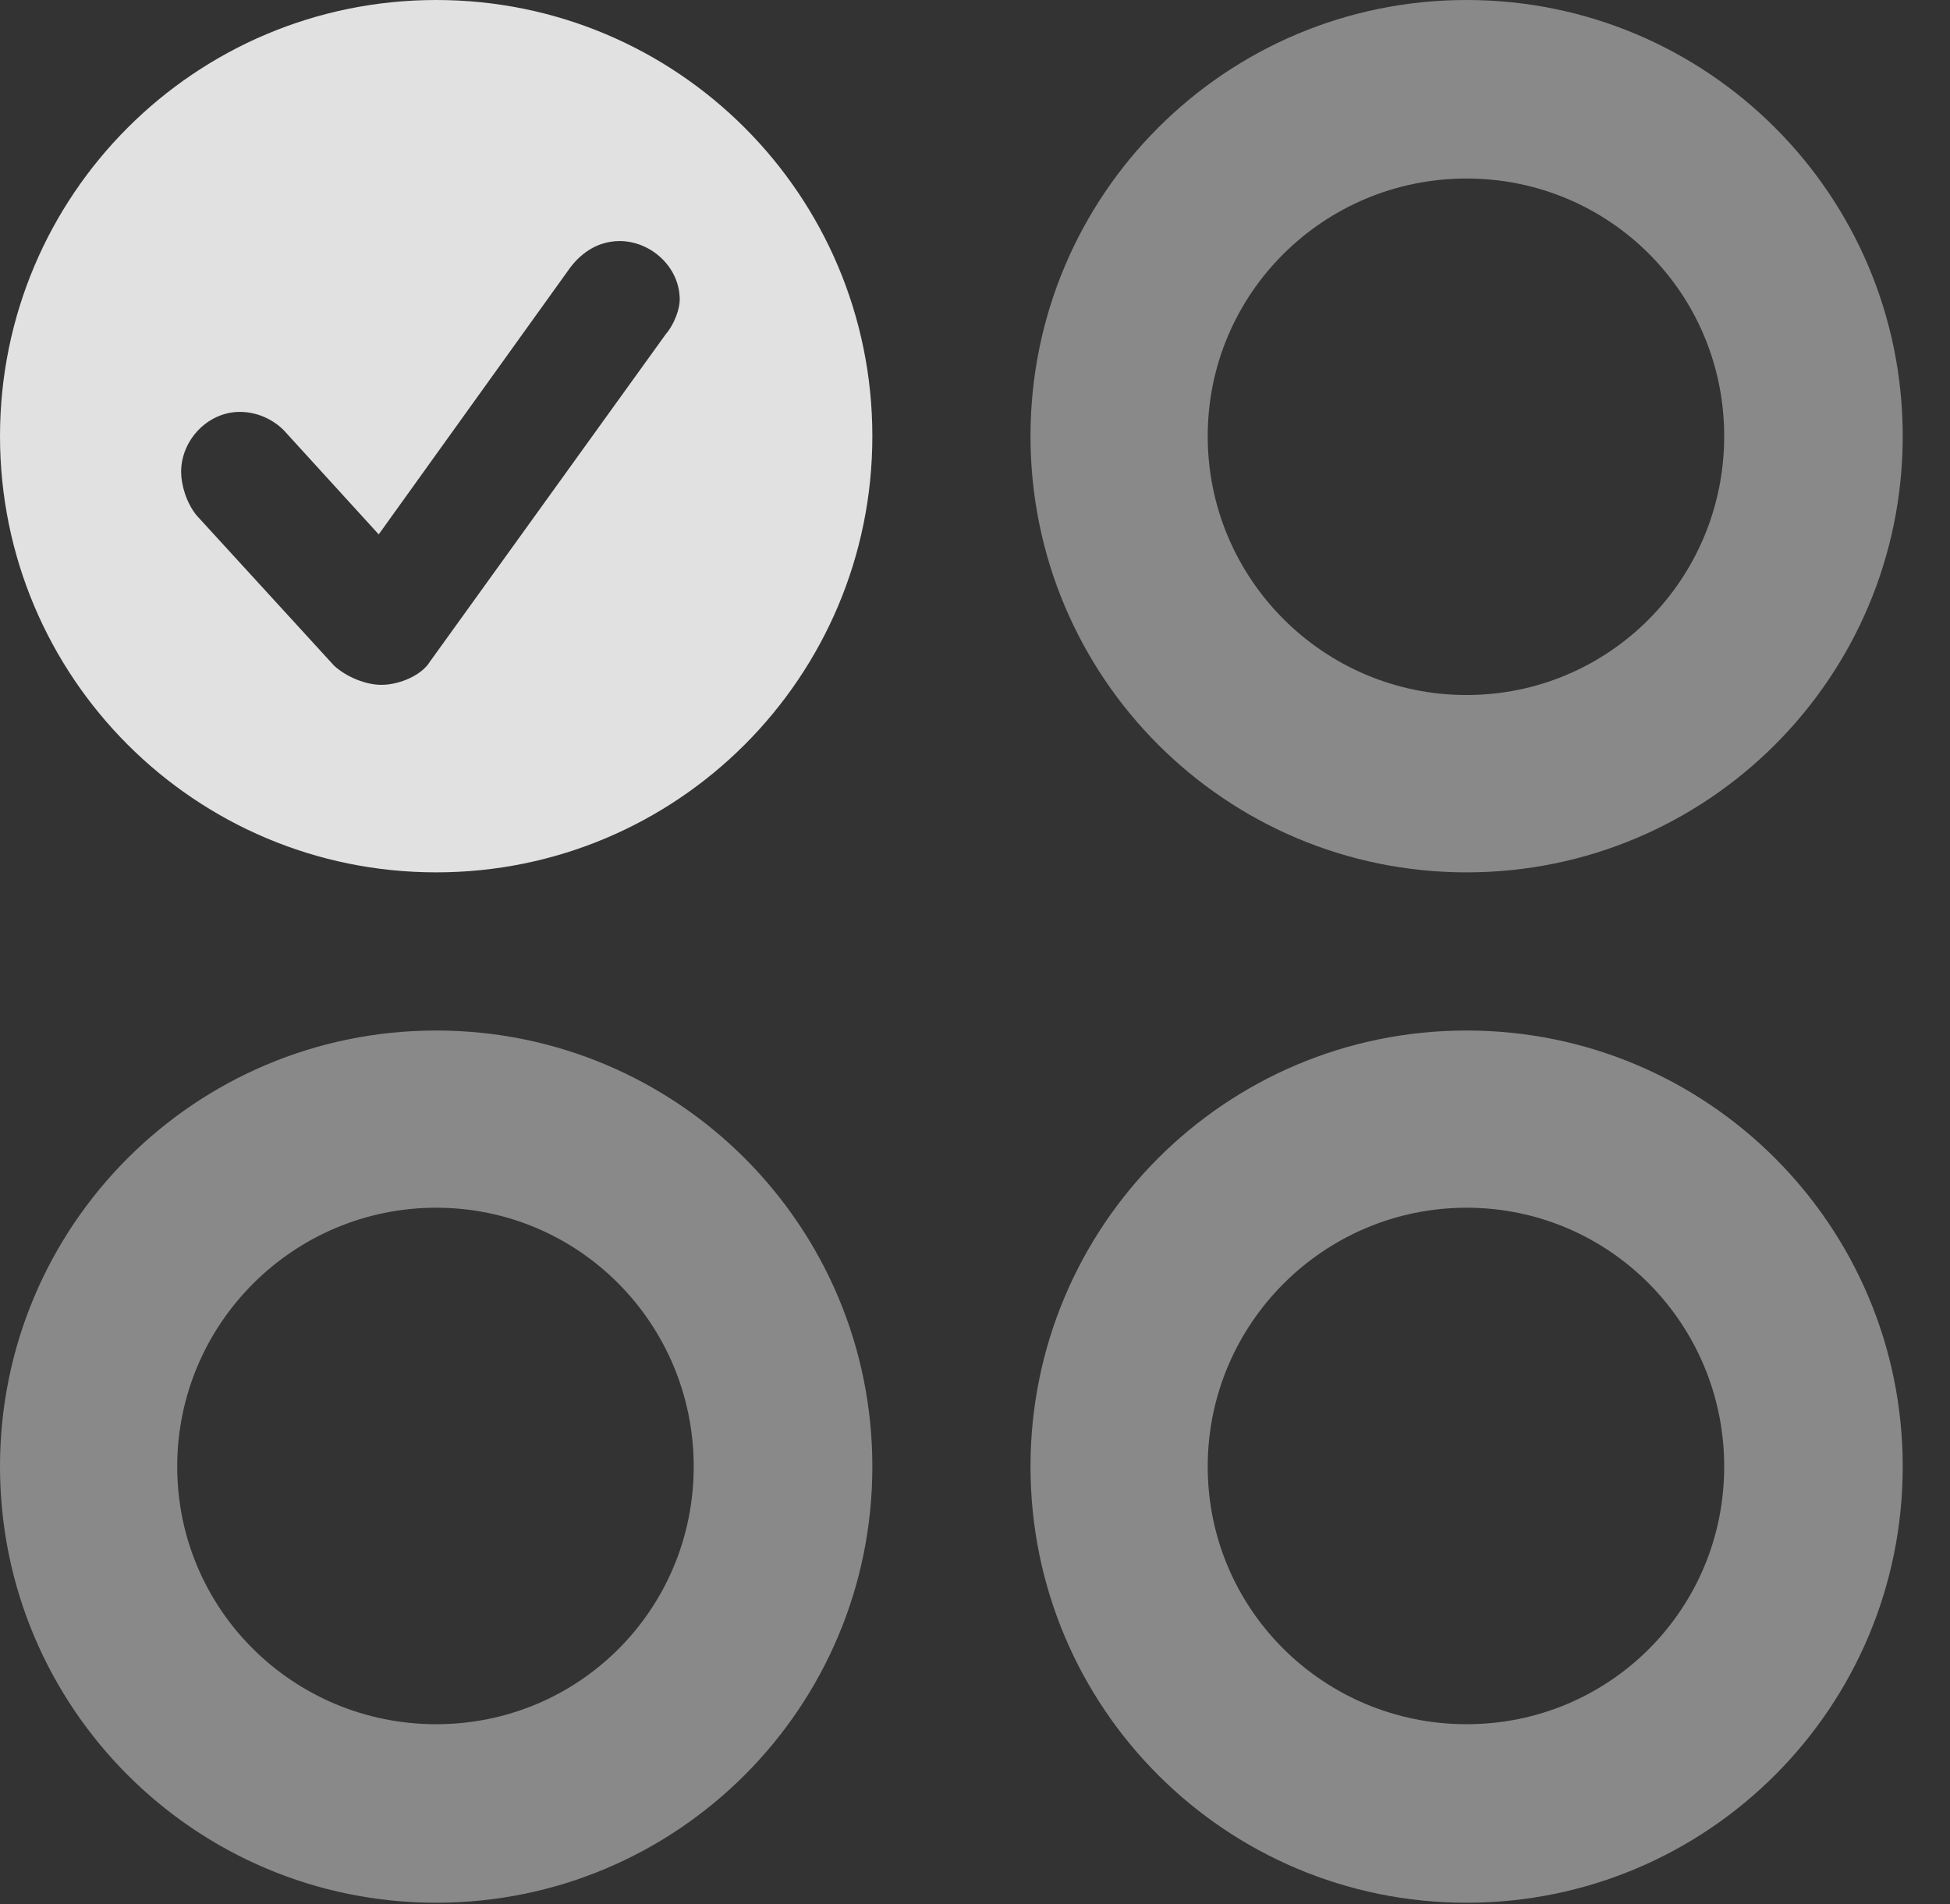 <?xml version="1.0" encoding="UTF-8"?>
<!--Generator: Apple Native CoreSVG 341-->
<!DOCTYPE svg
PUBLIC "-//W3C//DTD SVG 1.1//EN"
       "http://www.w3.org/Graphics/SVG/1.1/DTD/svg11.dtd">
<svg version="1.1" xmlns="http://www.w3.org/2000/svg" xmlns:xlink="http://www.w3.org/1999/xlink" viewBox="0 0 14.932 14.58">
 <rect x="0" y="0" width="14.932" height="14.58" fill="#333333" stroke="none"/>
 <g>
  <rect height="14.58" opacity="0" width="14.932" x="0" y="0"/>
  <path d="M6.68 11.23C6.68 13.076 5.186 14.57 3.34 14.57C1.494 14.57 0 13.076 0 11.23C0 9.385 1.494 7.891 3.34 7.891C5.186 7.891 6.68 9.385 6.68 11.23ZM14.57 11.23C14.57 13.076 13.076 14.57 11.23 14.57C9.385 14.57 7.891 13.076 7.891 11.23C7.891 9.385 9.385 7.891 11.23 7.891C13.076 7.891 14.57 9.385 14.57 11.23ZM1.357 11.23C1.357 12.324 2.246 13.203 3.34 13.203C4.434 13.203 5.312 12.324 5.312 11.23C5.312 10.137 4.434 9.248 3.34 9.248C2.246 9.248 1.357 10.137 1.357 11.23ZM9.248 11.23C9.248 12.324 10.137 13.203 11.23 13.203C12.324 13.203 13.203 12.324 13.203 11.23C13.203 10.137 12.324 9.248 11.23 9.248C10.137 9.248 9.248 10.137 9.248 11.23ZM14.57 3.34C14.57 5.186 13.076 6.68 11.23 6.68C9.385 6.68 7.891 5.186 7.891 3.34C7.891 1.494 9.385 0 11.23 0C13.076 0 14.57 1.494 14.57 3.34ZM9.248 3.34C9.248 4.434 10.137 5.322 11.23 5.322C12.324 5.322 13.203 4.434 13.203 3.34C13.203 2.246 12.324 1.367 11.23 1.367C10.137 1.367 9.248 2.246 9.248 3.34Z" fill="white" fill-opacity="0.425"/>
  <path d="M6.68 3.34C6.68 5.186 5.186 6.68 3.34 6.68C1.494 6.68 0 5.186 0 3.34C0 1.494 1.494 0 3.34 0C5.186 0 6.68 1.494 6.68 3.34ZM4.365 2.051L2.9 4.092L2.188 3.311C2.119 3.232 1.992 3.154 1.836 3.154C1.592 3.154 1.387 3.369 1.387 3.613C1.387 3.711 1.426 3.848 1.504 3.945L2.559 5.098C2.656 5.186 2.803 5.244 2.92 5.244C3.066 5.244 3.232 5.166 3.291 5.068L5.098 2.559C5.166 2.48 5.205 2.363 5.205 2.295C5.205 2.041 4.98 1.846 4.746 1.846C4.58 1.846 4.453 1.934 4.365 2.051Z" fill="white" fill-opacity="0.85"/>
 </g>
</svg>
